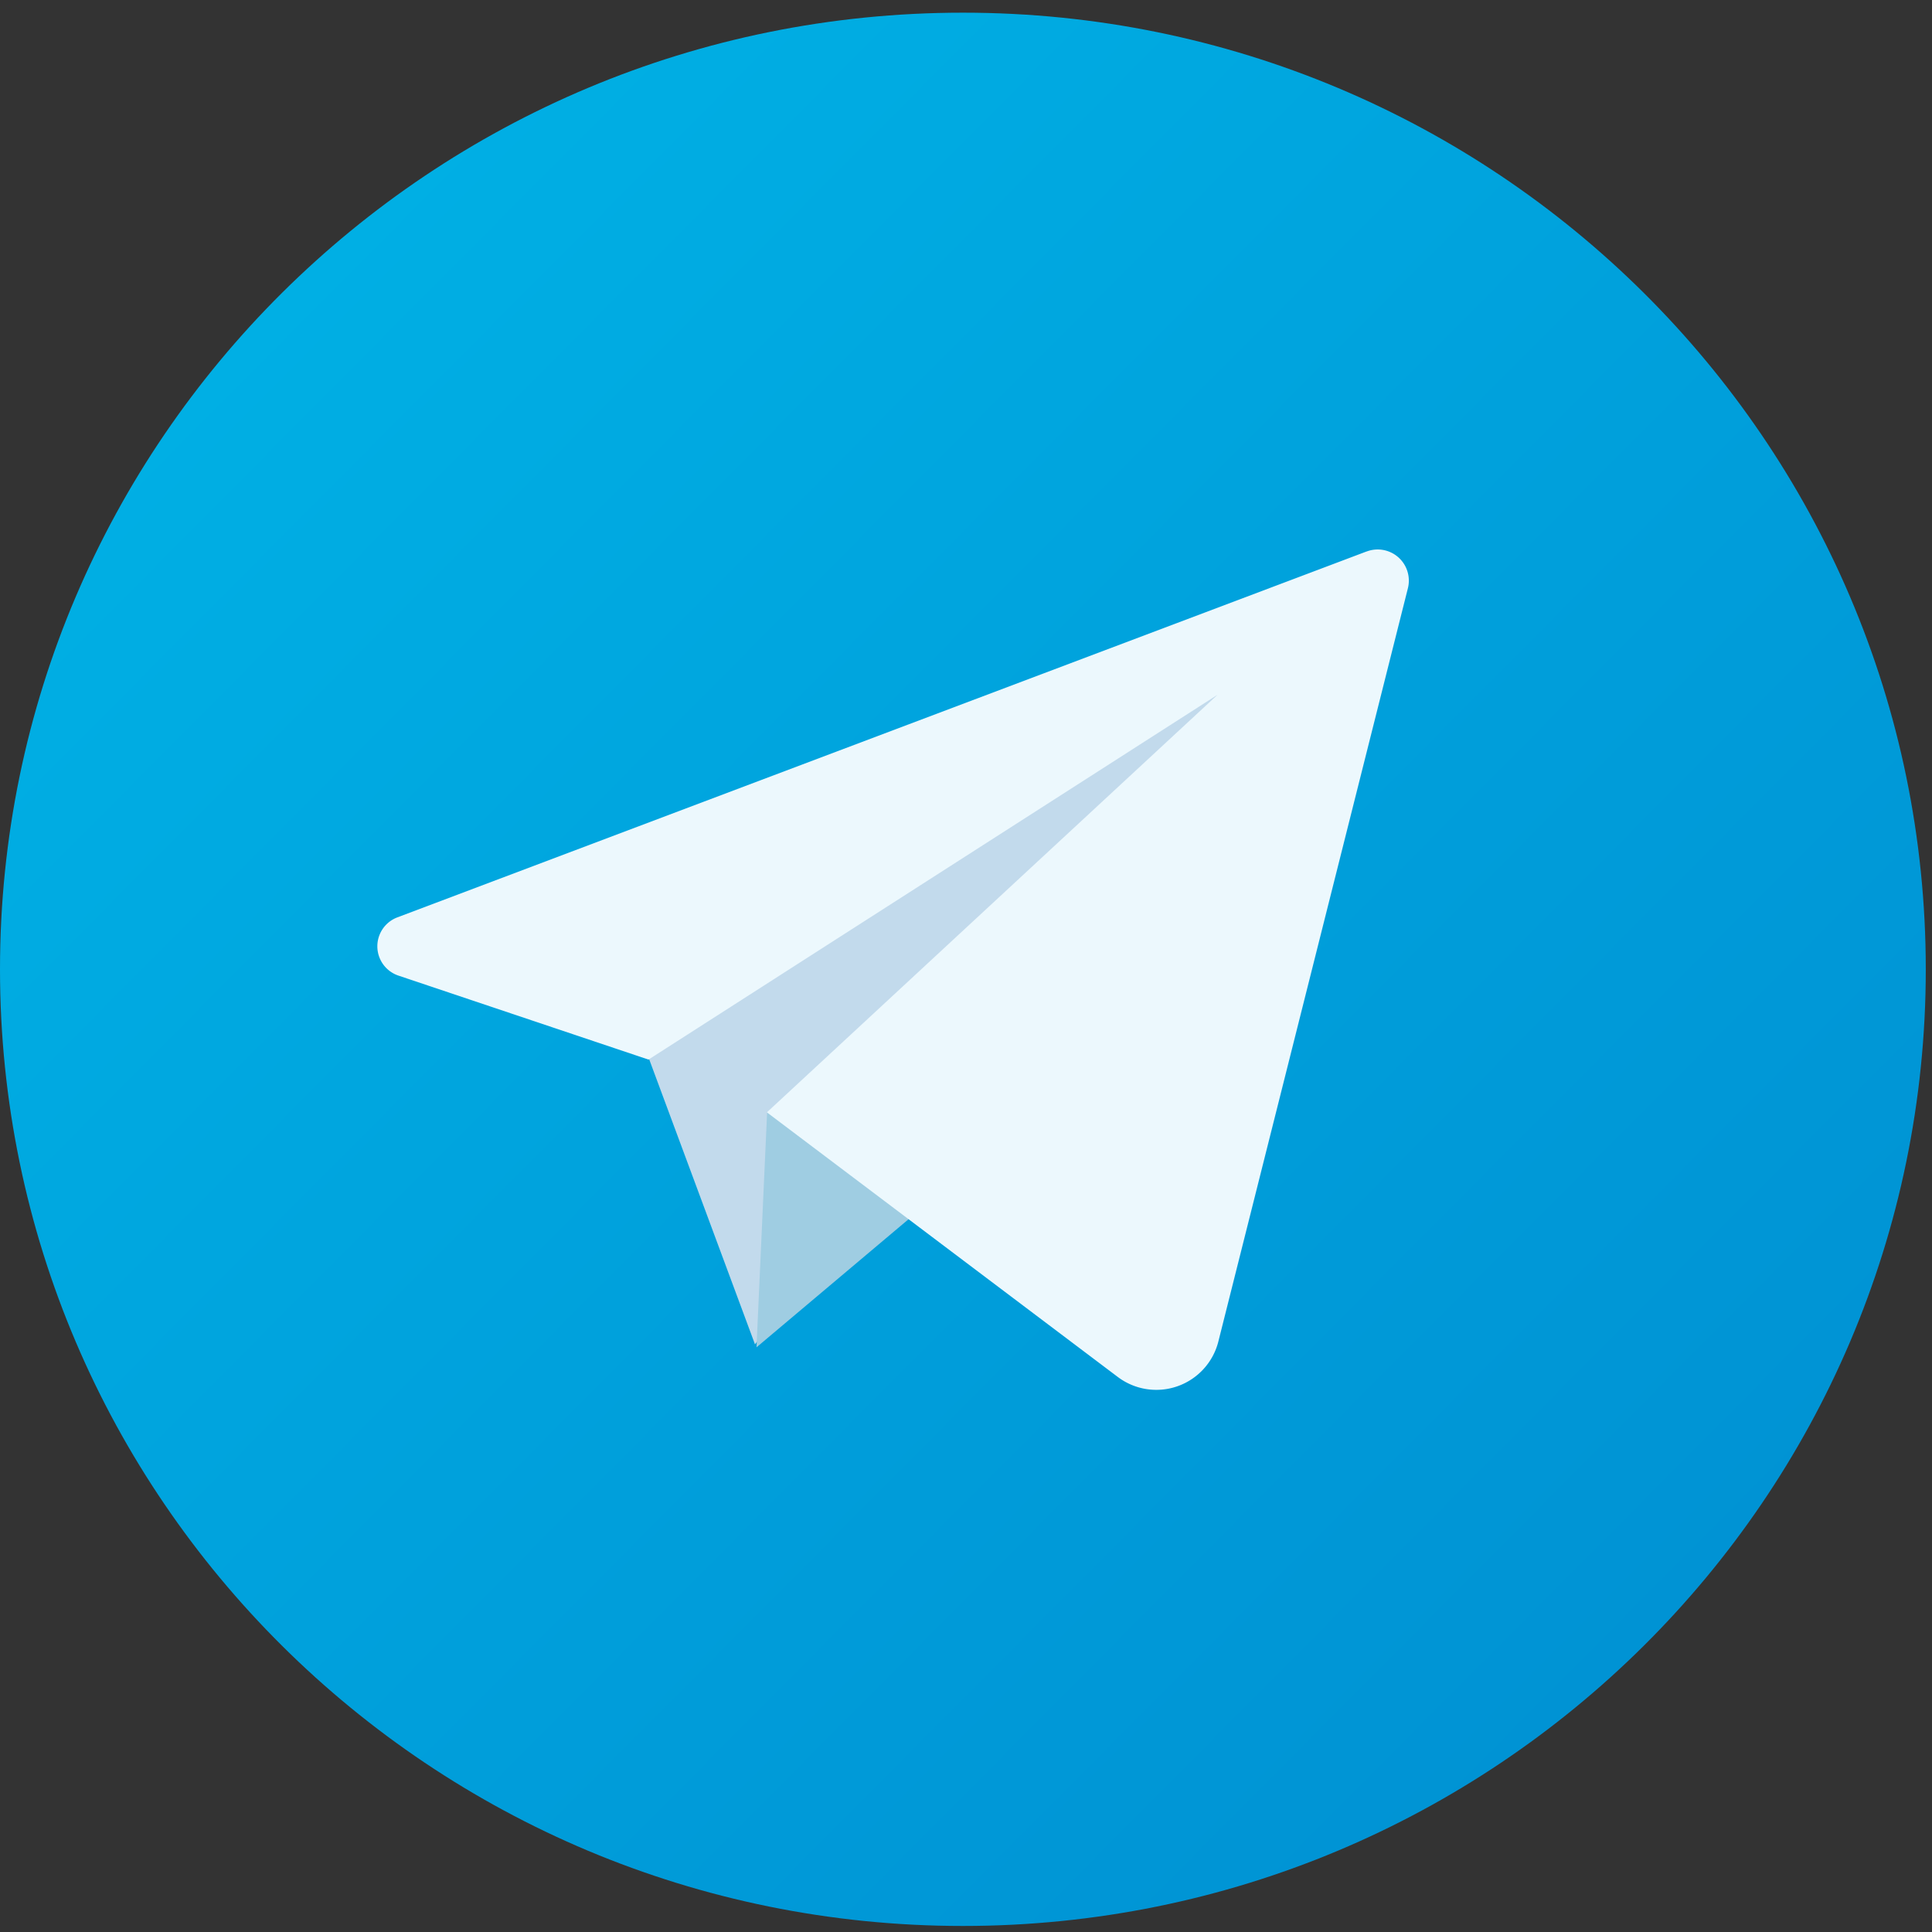 <svg xmlns="http://www.w3.org/2000/svg" width="32" height="32" viewBox="0 0 32 32"><rect x="0" y="0" width="32" height="32" fill="#333333" stroke="none"/><defs><linearGradient id="92fab" x1="4.67" x2="27.23" y1="4.85" y2="27.26" gradientUnits="userSpaceOnUse"><stop offset="0" stop-color="#00afe4"/><stop offset="1" stop-color="#0093d4"/></linearGradient><clipPath id="92faa"><path d="M15.949.21C7.14.21 0 7.304 0 16.054 0 24.805 7.14 31.9 15.949 31.9c8.808 0 15.948-7.094 15.948-15.845C31.897 7.304 24.757.21 15.95.21z"/></clipPath></defs><g><g><g><g><g/><g clip-path="url(#92faa)"><path fill="url(#92fab)" d="M15.949.21C7.14.21 0 7.304 0 16.054 0 24.805 7.14 31.9 15.949 31.9c8.808 0 15.948-7.094 15.948-15.845C31.897 7.304 24.757.21 15.95.21z"/></g></g><g><g><path fill="#c2daec" d="M10.67 17.323l1.835 4.944 8.144-11.237z"/></g><g><path fill="#9fcde2" d="M12.706 18.42l-.176 3.896 4.298-3.621z"/></g><g><path fill="#ecf8fd" d="M22.635 9.134l-16.052 6.06a.512.512 0 0 0 .019.966l4.139 1.39 9.426-6.043-7.465 6.917 5.811 4.382a1.06 1.06 0 0 0 1.666-.583L23.32 9.74a.516.516 0 0 0-.685-.605"/></g></g></g></g></g></svg>